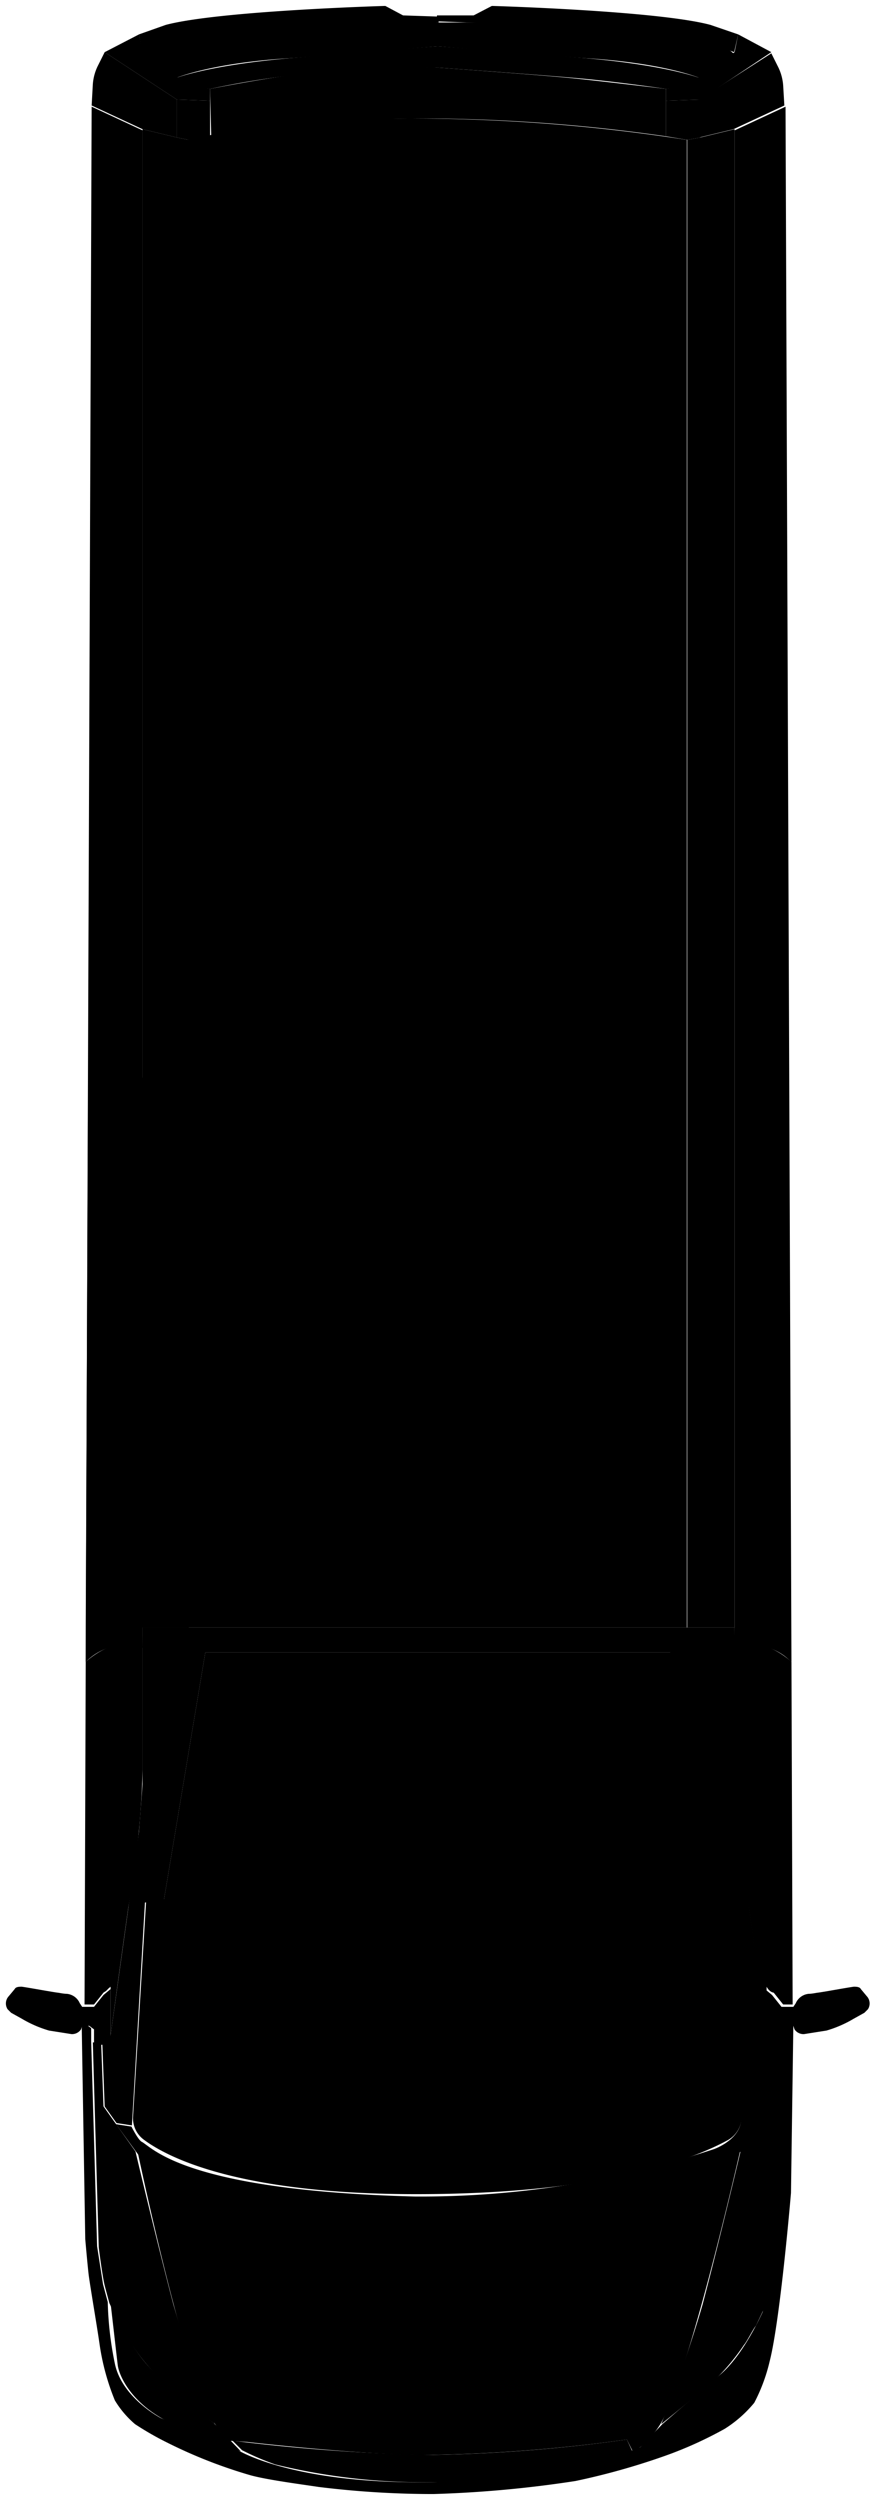 <svg version="1.1" xmlns="http://www.w3.org/2000/svg" xmlns:xlink="http://www.w3.org/1999/xlink" x="0px" y="0px"	 viewBox="0 0 73.98 210.9"><title>van-2_up</title>
<g class="st-elem-detail"><path class="st--elem" d="M67,170.8l-.2,14.2s-.9,10.7-1.8,14.2a14.76,14.76,0,0,1-1.3,3.5,10.41,10.41,0,0,1-2.5,2.2,33.22,33.22,0,0,1-5.1,2.3,59,59,0,0,1-7.5,2.1,97.31,97.31,0,0,1-12,1.1,78.93,78.93,0,0,1-9.7-.6c-1.3-.2-4.4-.6-5.8-1a41.17,41.17,0,0,1-6.9-2.7,25.43,25.43,0,0,1-2.8-1.6,8.2,8.2,0,0,1-1.7-2,20.07,20.07,0,0,1-1.3-4.8c-.2-1.4-.7-4.3-.9-5.7-.1-.8-.3-3.1-.3-3.1l-.3-18.1h.4l.4.3v1.1l.5,17.3.5,3.2.4,1.5a28.53,28.53,0,0,0,.6,5.2c.6,2.9,3.9,4.6,3.9,4.6l6.5,2.7s4.6,2.9,16.5,2.7c11.5-.2,16.6-2.6,16.6-2.6l5.8-2.3a8.2,8.2,0,0,0,3.4-2.3c1.1-1.5,1.3-1.4,1.5-2.7.2-1.5.6-5.2.6-5.2l.5-2.1.4-2.6.5-18.5.4-.3Z"/></g>
<g class="st-elem-detail"><path class="st--elem" d="M66.84,140.2a4.8,4.8,0,0,0-2.3-1.3,7.11,7.11,0,0,0-2.5.1V11l4.3-2Z"/></g>
<g class="st-elem-detail"><path class="st--elem" d="M62,137.3l.7,19.7,2.1,14.7.7.6-.2,5.4-2.7,3.8s-11.2,5-27.4,5-23.5-4.7-23.5-4.7l-1.9-2.6,1.3.2s.6,1.2.9,1.3c1,.6,3.9,4.1,23,4.6a78.5,78.5,0,0,0,25.3-4s2.3-.8,2.3-2.6l-1-18.5-1.3.3-3.7-21.1H17.34l-3.5,20.9-1.6.2-1.1,18.8-1.3-.2-1-1.4-.2-5.4.7-.6,2.4-17.2c0-.1.3-3.9.3-4V137.3H62Z"/></g>
<g class="st-elem-detail"><path class="st--elem" d="M66.84,140.2a6.85,6.85,0,0,0-2.1-1.3,7.54,7.54,0,0,0-2.7,0v10.4a75.36,75.36,0,0,0,1.2,11.6c.5,3.5,1.5,10.8,1.5,10.8v-4.1l.6.5.8,1h.8Z"/></g>
<g class="st-elem-detail"><path class="st--elem" d="M58,137.3H15.84V11.8s7.1-1.8,19.4-1.8A151.25,151.25,0,0,1,58,11.8Z"/></g>
<g class="st-elem-detail"><path class="st--elem" d="M17.34,139.4l-3.5,20.9a41.23,41.23,0,0,0,14.4,3.2c8.4.4,3.9.4,12.8.4s19.3-3.5,19.3-3.5l-3.7-21H17.34Z"/></g>
<g class="st-elem-detail"><path class="st--elem" d="M61.64,160l1,18.5a2.31,2.31,0,0,1-1.1,2c-2.7,1.5-10.2,4.6-26.4,4.6-15,0-21-3.1-23-4.6a2.25,2.25,0,0,1-.9-2l1.1-18.1,1.6-.2s8.7,3.6,23,3.6,23.5-3.5,23.5-3.5Z"/></g>
<g class="st-elem-detail"><path class="st--elem" d="M11.64,181.6s3.3,15.7,5.7,21.3a8.26,8.26,0,0,0,2,3l1.5.1s9.4,1.1,15.4,1.1a135.91,135.91,0,0,0,16.7-1.3l.5,1s1-.3,2.2-2.1c2.4-3.6,6.9-23.4,6.9-23.4s-9.8,4.7-26.4,5S11.64,181.6,11.64,181.6Z"/></g>
<g class="st-elem-detail"><path class="st--elem" d="M64.74,194.3s-1.7,4.2-4,6.1c-2.5,2.1-4.8,4.1-4.8,4.1l-2.2,2.3s1.8-.6,5.5-2.2,4.8-4.2,4.9-5.1S64.74,194.3,64.74,194.3Z"/></g>
<g class="st-elem-detail"><path class="st--elem" d="M64,133.8h0c1.4-.9,2.1-1.4,2.1-3.1v-3.3l-.7-116.2c0-.2-.2-.3-.4-.2a19,19,0,0,0-2,2.2,5.63,5.63,0,0,0-.2,2.2c0,1.2.6,118.1.6,118.1C63.54,133.7,63.84,133.9,64,133.8Z"/></g>
<g class="st-elem-detail"><path class="st--elem" d="M55.84,204.5s3.6-2.9,4.7-3.9a18.5,18.5,0,0,0,2.3-2.8c.2-.2.8-1.4,1-1.6l.9-1.9s.3-1.1.4-1.5c.2-.8.5-3.2.5-3.2l.5-17.3h-.7l-.2,5.4-2.7,3.8s-1.7,7.2-3.2,12.9C57.84,199.6,55.84,204.5,55.84,204.5Z"/></g>
<g class="st-elem-detail"><path class="st--elem" d="M63.44,158.4s.8,8,1.2,9c.3.7.7.7.7.7s.3-.3.4-1.6c0-.7.1-5.7.1-5.7Z"/></g>
<g class="st-elem-detail"><path class="st--elem" d="M63.44,141.4a3.34,3.34,0,0,0-.3,1.5c0,3.2.2,14.4.2,14.4l2.4,2.5s0-13.7-.1-16.5C65.64,141.7,64,140.6,63.44,141.4Z"/></g>
<g class="st-elem-detail"><path class="st--elem" d="M66,172.3v-1.1l.4-.3H67l.1.3a.91.91,0,0,0,.8.4l1.9-.3a9.91,9.91,0,0,0,2.3-1l.9-.5.3-.3a.9.9,0,0,0-.1-1.1l-.5-.6c-.1-.2-.4-.2-.6-.2-.7.1-2.3.4-3,.5-.1,0-.5.1-.8.1a1.33,1.33,0,0,0-1.1.8l-.2.3H66l-.8-1-.6-.5v4.1l.7.6H66Z"/></g>
<g class="st-elem-detail"><polygon class="st--elem" points="62.04 137.3 62.04 10.9 59.14 11.6 58.04 11.8 58.04 137.3 62.04 137.3"/></g>
<g class="st-elem-detail"><path class="st--elem" d="M62,137.3h4.8v2.9a4.1,4.1,0,0,0-2.3-1.3,11.71,11.71,0,0,0-2.5.1Z"/></g>
<g class="st-elem-detail"><path class="st--elem" d="M66.24,8.9l-4.3,2-2.9.7V8.4l6.1-3.9.6,1.2a4.19,4.19,0,0,1,.4,1.5Z"/></g>
<g class="st-elem-detail"><polygon class="st--elem" points="56.24 8.5 56.24 7.5 58.04 7.2 62.04 4.4 62.34 2.9 65.14 4.4 59.14 8.4 56.24 8.5"/></g>
<g class="st-elem-detail"><polygon class="st--elem" points="58.04 11.8 59.14 11.6 59.14 8.4 56.24 8.5 56.24 11.5 58.04 11.8"/></g>
<g class="st-elem-detail"><path class="st--elem" d="M56.24,7.5s-4-.6-7.4-.9-11.9-.9-11.9-.9V3.9s5.4.4,12.4,1,9.8,1.7,9.8,1.7l-1,.7Z"/></g>
<g class="st-elem-detail"><path class="st--elem" d="M36.94,1.9v2s9.3.8,12.4,1c6.8.4,9.8,1.7,9.8,1.7l2.9-2a6.07,6.07,0,0,0-1.8-1.2c-3.2-.9-11.8-1.5-15.8-1.5Z"/></g>
<g class="st-elem-detail"><path class="st--elem" d="M62.34,2.9,60,2.1C55.54.9,41.54.5,41.54.5L40,1.3h-3.1v.5s14,.5,18.6.9a20.42,20.42,0,0,1,4.3.8c.6.3,2.2.9,2.2.9Z"/></g>
<g class="st-elem-detail"><path class="st--elem" d="M56.24,11.5v-4s-5.9-.7-7.9-.9c-3-.3-11.4-.9-11.4-.9s-7.3.1-8.5.2c-3.6.2-10.7,1.6-10.7,1.6l.1,4A110.76,110.76,0,0,1,37,10,146.55,146.55,0,0,1,56.24,11.5Z"/></g>
<g class="st-elem-detail"><path class="st--elem" d="M7.24,140.2a4.8,4.8,0,0,1,2.3-1.3,7.11,7.11,0,0,1,2.5.1V11L7.74,9Z"/></g>
<g class="st-elem-detail"><path class="st--elem" d="M7.24,140.2a6.85,6.85,0,0,1,2.1-1.3,7.54,7.54,0,0,1,2.7,0v10.4a75.36,75.36,0,0,1-1.2,11.6c-.5,3.5-1.5,10.8-1.5,10.8v-4.1l-.6.5-.8,1h-.8Z"/></g>
<g class="st-elem-detail"><path class="st--elem" d="M9.94,199.5c-.1-.8-.6-5.2-.6-5.2"/></g>
<g class="st-elem-detail"><path class="st--elem" d="M10,133.8h0c-1.4-.9-2.1-1.4-2.1-3.1v-3.3l.6-116.2c0-.2.2-.3.4-.2a19,19,0,0,1,2,2.2,5.63,5.63,0,0,1,.2,2.2c0,1.2-.6,118.1-.6,118.1C10.44,133.7,10.24,133.9,10,133.8Z"/></g>
<g class="st-elem-detail"><path class="st--elem" d="M18.14,204.5s-3.6-2.9-4.7-3.9a18.5,18.5,0,0,1-2.3-2.8c-.2-.2-.8-1.4-1-1.6l-.9-1.9s-.3-1.1-.4-1.5c-.2-.8-.5-3.2-.5-3.2l-.5-17.3h.7l.2,5.4,2.7,3.8s1.7,7.2,3.2,12.9C16.14,199.6,18.14,204.5,18.14,204.5Z"/></g>
<g class="st-elem-detail"><path class="st--elem" d="M10.54,158.4s-.8,8-1.2,9c-.3.7-.7.7-.7.7s-.3-.3-.4-1.6c0-.7-.1-5.7-.1-5.7Z"/></g>
<g class="st-elem-detail"><path class="st--elem" d="M10.54,141.4a3.34,3.34,0,0,1,.3,1.5c0,3.2-.2,14.4-.2,14.4l-2.4,2.5s0-13.7.1-16.5C8.44,141.7,9.94,140.6,10.54,141.4Z"/></g>
<g class="st-elem-detail"><path class="st--elem" d="M7.94,172.3v-1.1l-.4-.3h-.6l-.1.3a.91.91,0,0,1-.8.4l-1.9-.3a9.91,9.91,0,0,1-2.3-1l-.9-.5-.3-.3a.9.9,0,0,1,.1-1.1l.5-.6c.1-.2.4-.2.6-.2.7.1,2.3.4,3,.5.1,0,.5.1.8.1a1.33,1.33,0,0,1,1.1.8l.2.3h1l.8-1,.6-.5v4.1l-.7.6h-.7Z"/></g>
<g class="st-elem-detail"><polygon class="st--elem" points="12.04 137.3 12.04 10.9 14.94 11.6 15.94 11.8 15.94 137.3 12.04 137.3"/></g>
<g class="st-elem-detail"><path class="st--elem" d="M12,137.3H7.24v2.9a4.1,4.1,0,0,1,2.3-1.3,11.71,11.71,0,0,1,2.5.1Z"/></g>
<g class="st-elem-detail"><path class="st--elem" d="M7.74,8.9l4.3,2,2.9.7V8.4l-6.1-4-.6,1.2a4.19,4.19,0,0,0-.4,1.5Z"/></g>
<g class="st-elem-detail"><polygon class="st--elem" points="17.74 8.5 17.74 7.5 15.94 7.2 12.04 4.4 11.74 2.9 8.84 4.4 14.94 8.4 17.74 8.5"/></g>
<g class="st-elem-detail"><polygon class="st--elem" points="15.94 11.8 14.94 11.6 14.94 8.4 17.74 8.5 17.74 11.5 15.94 11.8"/></g>
<g class="st-elem-detail"><path class="st--elem" d="M17.74,7.5a71.94,71.94,0,0,1,7.4-1.2C28.44,6,37,5.7,37,5.7V3.9s-5.4.4-12.4,1-9.8,1.7-9.8,1.7l1,.7Z"/></g>
<g class="st-elem-detail"><path class="st--elem" d="M37,1.9v2s-9.3.8-12.4,1c-6.8.4-9.8,1.7-9.8,1.7L12,4.4a6.07,6.07,0,0,1,1.8-1.2c3.2-.8,11.8-1.4,15.8-1.4S37,1.9,37,1.9Z"/></g>
<g class="st-elem-detail"><path class="st--elem" d="M11.74,2.9,14,2.1C18.54.9,32.54.5,32.54.5l1.5.8,3,.1v.5s-14,.5-18.6.9a20.42,20.42,0,0,0-4.3.8L12,4.4Z"/></g>
<g class="st-elem-detail"><path class="st--elem" d="M9.34,194.3s1.7,4.2,4,6.1c2.5,2.1,4.8,4.1,4.8,4.1l2.2,2.3s-1.8-.6-5.5-2.2-4.8-4.2-4.9-5.1S9.34,194.3,9.34,194.3Z"/></g>
<g class="st-elem-detail"><path class="st--elem" d="M53.44,206.9s-3.1,1-4.1,1.2c-3.1.8-6.3,1.3-12.7,1.3a52.76,52.76,0,0,1-13.4-1.5,22.64,22.64,0,0,1-2.8-1.2l-.8-.8a157.86,157.86,0,0,0,16.9,1.2,132.44,132.44,0,0,0,16.4-1.3Z"/></g>
<g class="st-elem-detail"><polygon class="st--elem" points="7.44 91.5 7.24 137.3 15.94 137.3 15.94 90.4 7.44 91.5"/></g>
<g class="st-elem-detail"><path class="st--elem" d="M10,133.8h0c-1.4-.9-2.1-1.4-2.1-3.1v-3.3l.2-36,2.6-.3-.2,42.4C10.44,133.7,10.24,133.9,10,133.8Z"/></g>
<g class="st-elem-detail"><polygon class="st--elem" points="12.04 137.3 12.04 90.9 15.94 90.4 15.94 137.3 12.04 137.3"/></g>
<g class="st-elem-detail"><path class="st--elem" d="M54.34,104.5v20.3a1.75,1.75,0,0,1-1.7,1.7H22a1.75,1.75,0,0,1-1.7-1.7V104.5a1.75,1.75,0,0,1,1.7-1.7h30.6A1.69,1.69,0,0,1,54.34,104.5Z"/></g></svg>
